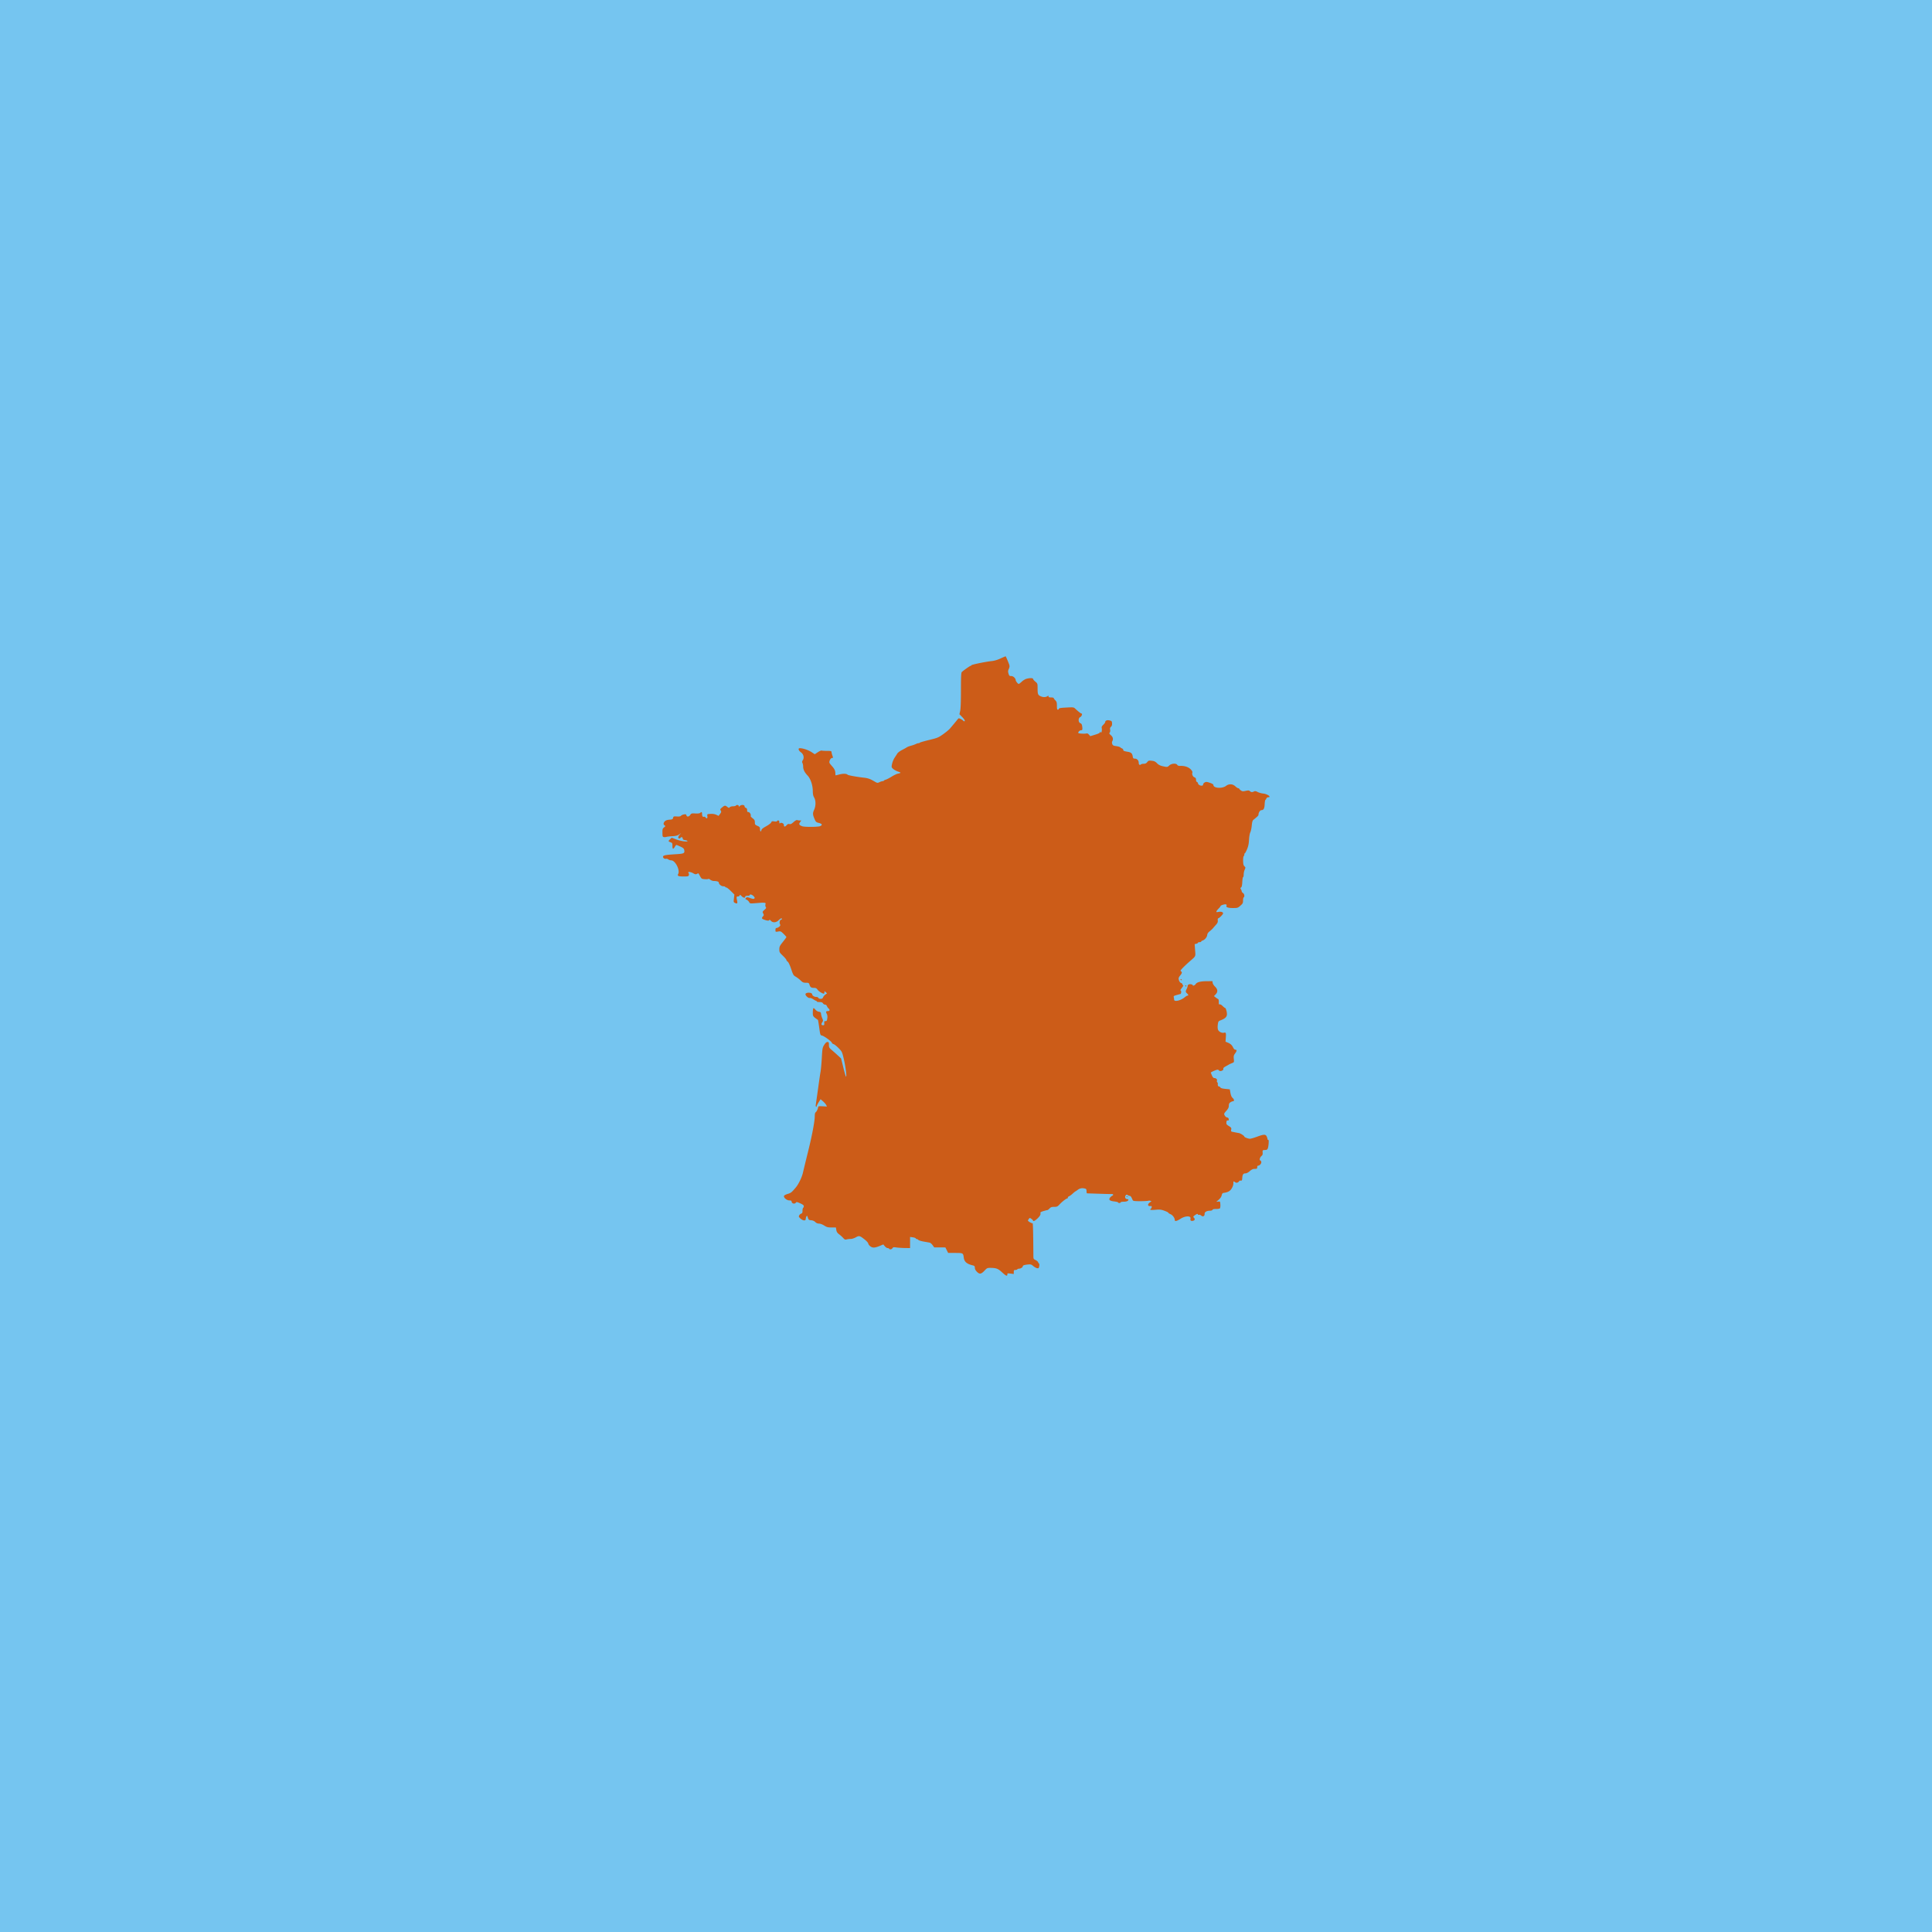 <!--Created with Inkscape (http://www.inkscape.org/)--><svg xmlns:dc="http://purl.org/dc/elements/1.1/" xmlns:cc="http://creativecommons.org/ns#" xmlns:rdf="http://www.w3.org/1999/02/22-rdf-syntax-ns#" xmlns="http://www.w3.org/2000/svg" xmlns:sodipodi="http://sodipodi.sourceforge.net/DTD/sodipodi-0.dtd" xmlns:inkscape="http://www.inkscape.org/namespaces/inkscape" width="3000" height="3000" viewBox="0 0 793.75 793.75" inkscape:version="0.92.4 (5da689c313, 2019-01-14)" sodipodi:docname="france.svg"><sodipodi:namedview pagecolor="#ffffff" bordercolor="#666666" borderopacity="1.0" inkscape:pageopacity="0.0" inkscape:pageshadow="2" inkscape:zoom="0.20518053" inkscape:cx="1609.5921" inkscape:cy="1766.3529" inkscape:document-units="px" inkscape:current-layer="layer1" showgrid="false" units="px" inkscape:window-width="1884" inkscape:window-height="1051" inkscape:window-x="0" inkscape:window-y="0" inkscape:window-maximized="1" inkscape:snap-global="false"/><g inkscape:label="Layer 1" inkscape:groupmode="layer" transform="translate(0 496.75)"><rect y="-496.75" x="-5.6936035e-05" height="793.75" width="793.75" style="display:inline;opacity:1;vector-effect:none;fill:#75c5f0;fill-opacity:1;stroke:none;stroke-width:.264;stroke-linecap:butt;stroke-linejoin:miter;stroke-miterlimit:4;stroke-dasharray:none;stroke-dashoffset:0;stroke-opacity:1"/><path inkscape:connector-curvature="0" d="M411.663 25.955c-1.61-1.502-2.365-1.786-4.809-1.805-1.191-.01-1.39.082-2.321 1.081-1.403 1.504-2.05 1.62-3.132.561-.581-.568-.873-1.11-.89-1.658-.025-.702-.153-.843-.953-1.037-2.352-.57-3.378-1.462-3.598-3.126-.26-1.952-.248-1.946-3.514-1.961l-2.914-.014-.562-1.125-.562-1.124-2.296-.007-2.297-.007-.661-.92c-.364-.505-.9-.968-1.191-1.029-.291-.06-1.394-.258-2.45-.439-1.058-.181-2.055-.488-2.216-.683-.162-.195-.448-.354-.636-.354s-.385-.127-.436-.282c-.052-.155-.598-.349-1.213-.431l-1.119-.15v4.567l-2.05-.018c-1.128-.012-2.687-.11-3.465-.22-1.218-.174-1.457-.134-1.718.283-.327.524-1.101.649-1.366.22-.09-.145-.384-.264-.653-.264-.27 0-.774-.337-1.12-.748l-.63-.749-1.161.493c-2.196.933-3.088 1.015-4.045.372-.471-.317-.896-.845-.943-1.172-.049-.339-.677-1.064-1.455-1.68-2.087-1.651-2.301-1.705-3.696-.926-.661.37-1.6.666-2.084.66a7.418 7.418 0 0 0-1.637.186c-.634.165-.866.07-1.455-.591-.385-.433-1.137-1.111-1.672-1.507-.732-.543-1.014-.976-1.147-1.762l-.176-1.043h-1.777c-1.52 0-1.958-.115-3.029-.793-.745-.473-1.608-.794-2.132-.794-.58 0-1.1-.22-1.523-.642-.412-.412-1.017-.673-1.685-.728-.893-.073-1.08-.2-1.302-.88-.142-.436-.3-.849-.35-.917-.169-.232-.583.649-.587 1.249-.005.859-1.11.782-2.152-.15-.72-.643-.793-.821-.534-1.305.165-.308.538-.636.83-.728.409-.13.529-.4.529-1.193 0-.564.119-1.099.264-1.188.146-.09.265-.397.265-.68 0-.375-.413-.7-1.491-1.177-1.347-.596-1.521-.619-1.801-.236-.455.621-1.582.384-1.687-.355-.07-.483-.253-.595-.98-.595-1.01 0-2.328-1.085-2.19-1.804.05-.26.645-.597 1.515-.86 1.366-.41 1.652-.64 3.36-2.678 1.105-1.32 2.453-4.082 2.88-5.903.456-1.938.5-2.118 2.383-9.79 1.466-5.972 2.509-11.571 2.509-13.466 0-.877.132-1.54.331-1.668.388-.248.928-1.308 1.05-2.063.079-.48.255-.52 1.865-.437l1.778.093-.334-.642c-.183-.353-.774-1.029-1.313-1.503l-.981-.86-.801 1.263c-.44.694-.801 1.425-.801 1.624 0 .198-.109.293-.242.211-.132-.081-.198-.416-.145-.743.138-.86.82-5.665 1.305-9.193.23-1.673.539-3.729.688-4.568.149-.839.375-3.372.503-5.63.217-3.847.279-4.177.98-5.286.523-.83.925-1.184 1.342-1.184.527 0 .596.133.596 1.158 0 1.038.117 1.257 1.124 2.107a93.217 93.217 0 0 1 2.502 2.216l1.378 1.27.89 3.632c.49 1.998.987 3.723 1.106 3.834.402.374-.13-4.005-.867-7.142-.72-3.066-.752-3.132-2.176-4.575-.794-.805-1.707-1.53-2.03-1.612-.322-.081-.649-.346-.726-.59-.188-.593-3.206-2.778-4.069-2.946-.662-.128-.703-.245-1.113-3.24-.235-1.708-.477-3.141-.538-3.184-2.1-1.471-2.096-1.464-2.096-3.097 0-.858.11-1.626.244-1.71.133-.082.5.179.814.58.335.43.917.785 1.41.863.704.11.851.26.914.926.04.436.265 1.236.5 1.777.392.909.39 1.035-.02 1.661-.504.769-.366 1.192.388 1.192.418 0 .502-.161.448-.86-.057-.73.019-.857.505-.841.475.016.601-.173.742-1.11.116-.777.044-1.371-.232-1.904-.452-.875-.338-1.106.549-1.106.714 0 .815-.565.193-1.08-.233-.195-.528-.626-.655-.96-.135-.355-.451-.606-.764-.606-.293 0-.682-.238-.864-.529-.246-.394-.617-.529-1.457-.529-.62 0-1.127-.119-1.127-.264a.26.26 0 0 0-.253-.265c-.14 0-.675-.286-1.19-.637-.519-.351-1.162-.578-1.436-.506-.586.153-1.908-1.131-1.706-1.658.297-.774 2.733-.645 2.733.146 0 .496.864 1.067 1.614 1.067.453 0 .848.168.936.397.087.228.482.397.924.397.568 0 .835-.165 1.01-.624.13-.344.552-.854.936-1.134l.7-.51-.547-.494c-.536-.485-.546-.484-.546.075 0 .314-.08.57-.176.57-.61 0-2.19-.973-2.62-1.616-.384-.572-.72-.763-1.35-.764-1.262 0-1.62-.225-1.947-1.215-.281-.851-.366-.902-1.504-.902-1.024 0-1.351-.142-2.18-.947-.536-.52-1.433-1.205-1.993-1.52-.935-.529-1.09-.79-1.894-3.192-.534-1.595-1.084-2.763-1.41-2.992-.295-.206-.537-.524-.537-.706 0-.182-.654-.961-1.455-1.732-1.355-1.305-1.455-1.486-1.453-2.631 0-1.091.164-1.433 1.455-3.05.8-1.002 1.453-1.9 1.453-1.996 0-.096-.523-.688-1.162-1.315-1.098-1.078-1.224-1.132-2.25-.958-1.076.182-1.085.176-1.085-.634 0-.598.123-.82.463-.826.254-.005.732-.233 1.062-.508.512-.428.556-.593.303-1.148-.31-.683.035-1.774.562-1.774a.26.26 0 0 0 .255-.265c0-.49-.564-.27-1.363.53-1.005 1.003-2.392 1.09-3.175.197-.362-.411-.565-.493-.66-.265-.143.345-.93.258-2.276-.251-.838-.317-.907-.633-.287-1.317.385-.427.394-.572.072-1.173-.345-.646-.315-.733.507-1.467.705-.63.813-.854.559-1.16-.177-.213-.242-.67-.148-1.044.14-.557.07-.671-.433-.706-.84-.059-.878-.057-3.537.15-2.342.184-2.387.176-2.728-.46-.191-.357-.651-.787-1.022-.956-.615-.28-.638-.345-.258-.726.38-.38.537-.374 1.763.067 1.037.373 1.418.412 1.66.17.24-.242.17-.466-.312-.978-.621-.662-1.59-.906-1.59-.4 0 .145-.418.264-.927.264-.647 0-.926.12-.926.397 0 .618-.8.467-1.493-.28-.52-.562-.655-.607-.786-.265-.087.227-.364.412-.616.412-.7 0-.761.189-.485 1.484.302 1.417.177 1.62-.745 1.2-.663-.302-.681-.372-.505-1.888l.182-1.574-1.463-1.463c-.804-.804-1.649-1.463-1.877-1.463-.228 0-.414-.1-.414-.224s-.38-.235-.846-.249c-.825-.023-1.78-.846-1.794-1.546-.007-.354-.865-.618-2.02-.623-.454-.002-1.128-.242-1.5-.534-.37-.292-.714-.437-.763-.323-.048.114-.697.164-1.442.11-1.278-.091-1.387-.158-1.96-1.198a30.876 30.876 0 0 0-.674-1.189c-.037-.048-.323.049-.635.216-.462.247-.738.202-1.493-.243-1.115-.658-2.469-.77-1.965-.163.176.211.242.628.147.926-.152.48-.387.542-2.072.538-2.28-.005-2.748-.213-2.31-1.03.84-1.57-1.192-5.57-2.838-5.589-.397-.005-.953-.184-1.237-.398-.283-.214-.706-.329-.94-.255-.597.19-1.387-.45-1.19-.965.188-.489 1.246-.668 5.441-.923 3.176-.193 3.5-.368 3.236-1.747-.108-.563-.453-.863-1.595-1.386-.802-.367-1.536-.667-1.633-.667-.097 0-.387.357-.644.793-.661 1.118-.969.988-.969-.41 0-1.1-.068-1.229-.793-1.481-.962-.336-.98-.488-.146-1.271l.648-.609 1.667.659c1.78.703 4.584 1.148 4.821.765.08-.128-.33-.308-.91-.4-.818-.132-1.053-.287-1.053-.695 0-.546-.64-.726-.926-.262-.267.43-.926.302-.926-.181 0-.245.267-.743.595-1.105l.595-.66-.849.586c-.633.438-1.339.613-2.778.692-1.062.058-2.13.182-2.373.275-.244.094-.716.131-1.049.083-.554-.08-.606-.226-.625-1.764-.02-1.494.052-1.736.65-2.206.639-.502.647-.544.186-.882-.316-.23-.429-.535-.323-.869.283-.89 1.037-1.34 2.39-1.426 1.147-.073 1.33-.166 1.47-.745.149-.617.254-.655 1.554-.574.986.061 1.484-.026 1.703-.298.17-.212.707-.459 1.194-.549.738-.136.908-.075 1.023.364.194.74 1.038.657 1.57-.155.415-.633.57-.677 2.112-.598 1.077.055 1.78-.03 1.993-.243.5-.5.751-.395.751.312 0 .993.263 1.46.722 1.285.237-.092.558.04.754.307.475.65.84.327.701-.618-.115-.786-.107-.791 1.301-.872.93-.053 1.745.074 2.37.368l.953.448.607-.82c.52-.704.558-.896.267-1.362-.302-.484-.243-.623.547-1.282 1.054-.88 1.289-.903 2.164-.215.585.46.709.477.994.133.185-.222.766-.393 1.337-.393.556 0 1.084-.12 1.174-.265.263-.425 1.19-.307 1.19.151 0 .378.038.378.416 0 .618-.617 1.966-.552 1.966.096 0 .281.238.587.529.679.37.118.53.4.53.944 0 .603.119.776.535.776.54 0 1.196 1.14.916 1.592-.076.124.28.545.792.936.768.586.931.88.931 1.686 0 .884.1 1.02 1.058 1.443.938.413 1.059.57 1.059 1.373 0 .98.438 1.255.577.361.056-.365.694-.878 1.92-1.545 1.01-.55 1.954-1.263 2.098-1.586.225-.504.4-.563 1.246-.42.592.1 1.053.053 1.159-.117.343-.555.937-.295.937.41 0 .521.083.628.331.428.489-.394 1.521.085 1.521.706 0 .825.463.898 1.094.173.425-.49.744-.625 1.2-.51.47.118.88-.08 1.7-.82.643-.58 1.238-.913 1.474-.822.218.083.692.152 1.054.152h.658l-.517.727c-.58.817-.39 1.172.888 1.658.96.364 6.56.33 7.386-.047 1.023-.466.814-.973-.542-1.314-1.093-.275-1.27-.431-1.74-1.525-.822-1.917-.852-2.477-.206-3.89.742-1.627.733-3.797-.022-5.076-.373-.632-.524-1.385-.533-2.653-.016-2.384-.913-5.038-2.138-6.332-1.238-1.307-1.818-2.47-1.818-3.645 0-.527-.128-1.195-.283-1.487-.217-.403-.184-.681.136-1.17.668-1.02.301-2.515-.804-3.272-.884-.606-1.222-1.577-.57-1.64 1.15-.108 3.603.688 5.032 1.634l1.251.83 1.247-.826c.685-.454 1.41-.763 1.609-.687.2.077 1.186.14 2.193.14 1.563 0 1.832.067 1.842.463.007.254.171.91.366 1.455.33.926.32.992-.157.992-.627 0-1.344 1.515-1 2.113.126.22.605.817 1.064 1.327.962 1.069 1.303 1.835 1.303 2.927 0 .427.054.777.12.777.065 0 .81-.181 1.653-.402 1.451-.38 2.96-.312 3.254.145.142.22 3.883.903 6.482 1.182 1.847.198 2.692.486 4.467 1.523 1.24.724 1.326.738 2.157.343.475-.225 1.048-.41 1.272-.41.224 0 .473-.106.553-.235.08-.13.439-.31.797-.4.359-.09 1.402-.63 2.318-1.202.916-.571 2.023-1.116 2.46-1.21 1.555-.337 1.581-.43.249-.882-.736-.25-1.663-.754-2.06-1.121-.7-.65-.711-.709-.418-2.076.166-.774.63-1.899 1.031-2.499.401-.6.912-1.388 1.135-1.752.223-.364 1.102-1.017 1.954-1.451.851-.435 1.726-.922 1.945-1.085.218-.162.992-.455 1.72-.65.727-.197 1.62-.512 1.984-.7.364-.19.86-.345 1.102-.346.243 0 .481-.093.53-.206.048-.112 1.755-.607 3.792-1.1 3.459-.838 3.842-.995 5.782-2.372 1.142-.811 2.392-1.844 2.778-2.295 1.22-1.43 2.642-3.136 3.134-3.765.46-.586.507-.593 1.331-.182.47.235.924.538 1.008.675.084.136.265.247.402.247.535 0 .2-.69-.856-1.767l-1.106-1.127.312-1.351c.198-.86.312-3.95.312-8.494 0-5.364.082-7.223.33-7.467.642-.63 3.354-2.548 3.605-2.548.14 0 .294-.113.342-.252.099-.281 5.764-1.447 8.423-1.734 1.102-.118 2.418-.513 3.665-1.1 1.07-.504 1.978-.878 2.016-.833.17.2 1.272 2.8 1.482 3.497.167.553.112 1.02-.195 1.669-.354.746-.375 1.076-.12 1.926.27.898.404 1.022 1.087 1.003.812-.023 1.821.871 1.856 1.645.024.474.906 1.588 1.262 1.588.138 0 .688-.412 1.222-.916s1.414-1.039 1.956-1.19c1.363-.378 2.704-.35 2.704.056 0 .183.416.68.926 1.105.897.748.926.83.93 2.644 0 2.561.13 2.882 1.343 3.408 1.047.453 2.128.396 2.82-.15.236-.185.33-.136.33.17 0 .324.26.429 1.059.429.582 0 1.058.114 1.058.252 0 .14.298.55.662.914.56.56.661.908.661 2.261 0 1.246.088 1.6.397 1.6.217 0 .397-.16.397-.356 0-.27.748-.397 3.04-.52 2.89-.155 3.071-.134 3.659.423 1.201 1.138 2.354 2.04 2.607 2.04.497 0 .079 1.195-.509 1.452-.878.386-.858 2.166.029 2.503.48.182.659.499.776 1.37.17 1.267.076 1.555-.508 1.555-.52 0-1.228.71-1.098 1.1.09.277 2.758.41 3.55.178.168-.048.545.188.84.525l.539.612 2.004-.61c1.338-.406 2.006-.742 2.008-1.009 0-.344.039-.347.247-.016.19.3.28.23.421-.33.098-.393.11-.992.024-1.332-.117-.462.043-.808.633-1.372.433-.415.788-.897.788-1.07 0-.661.75-.972 1.768-.731.897.212.992.32 1.048 1.192.043.662-.093 1.1-.44 1.412-.36.326-.456.665-.346 1.216.088.44.024.93-.174 1.158-.271.327-.187.52.496 1.118.85.747 1.037 1.565.56 2.457-.172.321-.177.73 0 1.163.21.554.485.699 1.604.847.743.099 1.492.319 1.665.489.171.17.521.388.776.484.254.097.463.35.463.563 0 .41.3.535 1.956.816 1.276.216 1.737.659 1.931 1.853.13.797.253.929.869.929.885 0 1.594.738 1.594 1.659 0 .798.441 1.18.87.752.162-.162.7-.294 1.195-.294.655 0 1.05-.188 1.442-.688.486-.618.672-.673 1.846-.546 1.028.11 1.488.327 2.16 1.018.604.619 1.28.974 2.301 1.208 1.917.438 1.953.434 2.779-.33.88-.816 2.834-.944 3.243-.213.174.313.562.44 1.27.417 1.753-.057 3.334.47 4.253 1.417.517.533.793 1.039.699 1.283-.272.71.157 1.735.836 1.993.49.186.654.443.654 1.02 0 .442.17.837.397.925.217.083.397.283.397.444 0 .512.733 1.047 1.436 1.047.483 0 .68-.14.68-.484 0-.267.297-.643.66-.837.566-.304.864-.284 2.116.142.942.32 1.457.643 1.457.912 0 1.329 3.584 1.578 5.185.36 1.208-.918 2.718-.85 3.811.172.468.436 1.016.794 1.219.794.203 0 .373.089.377.198 0 .11.307.416.671.681.576.42.838.446 1.994.198 1.103-.237 1.4-.217 1.73.112.465.466.989.505 1.696.126.382-.204.754-.147 1.504.234.548.278 1.554.56 2.236.627 1.788.176 3.61 1.528 2.059 1.528-.296 0-.615.208-.709.463-.093.254-.278.535-.41.624-.13.088-.269.886-.306 1.772-.074 1.754-.438 2.431-1.311 2.434-.568.002-1.225.994-1.225 1.85 0 .378-.317.7-2.082 2.12-.367.294-.547.918-.687 2.38-.105 1.09-.373 2.34-.596 2.776-.23.45-.458 1.771-.525 3.043-.086 1.641-.307 2.696-.819 3.903-.385.91-.793 1.653-.906 1.653-.112 0-.205.232-.205.514 0 .282-.117.586-.261.675-.144.089-.25.942-.237 1.897.024 1.35.141 1.851.547 2.256.489.49.495.573.102 1.4-.229.483-.417 1.367-.417 1.964 0 .596-.105 1.084-.236 1.084-.13 0-.281.899-.337 1.998-.07 1.39-.22 2.071-.492 2.24-.322.2-.332.338-.06.777.182.294.331.686.331.87 0 .186.239.486.53.668.552.345.723 1.498.264 1.781-.145.09-.264.678-.264 1.307 0 1.009-.13 1.256-1.093 2.101-1.055.924-1.165.958-3.143.958-2.05 0-2.937-.37-2.518-1.049.096-.153 0-.347-.23-.432-.49-.187-2.277.367-2.277.705 0 .133-.337.57-.749.972-.411.402-.818.92-.902 1.153-.132.36 0 .396.853.24 1.066-.196 1.856.07 1.856.621 0 .39-1.623 2.023-2.01 2.023-.146 0-.22.387-.167.86.079.675-.081 1.06-.74 1.786a52.79 52.79 0 0 0-1.276 1.46c-.24.292-.843.845-1.338 1.228-.617.477-.929.958-.991 1.528-.1.906-.992 1.964-1.902 2.253-.315.1-.573.292-.573.428s-.297.247-.661.247c-.364 0-.661.106-.661.236s-.305.312-.677.406l-.677.17.179 2.453c.203 2.746.367 2.389-2.115 4.54-1.893 1.64-3.856 3.612-3.856 3.873 0 .109.12.27.265.36.434.269.304.798-.396 1.613-.364.423-.662.97-.662 1.214 0 .836.497 1.758 1.043 1.931.3.095.544.343.544.552 0 .208.13.379.287.379.157 0-.09.476-.551 1.058-.461.582-.71 1.059-.552 1.059.401 0 .361 1.317-.043 1.44-.181.055-.903.257-1.602.45-1.075.296-1.25.433-1.128.884.079.293.146.741.148.996 0 1.01 2.712.398 4.37-.987.436-.365.942-.665 1.124-.665.485-.003.403-.383-.198-.928-.632-.572-.65-.82-.131-1.816.217-.417.395-.974.395-1.239 0-.265.238-.557.529-.649.61-.194 1.588.056 1.588.406 0 .328.877-.02 1.137-.452.502-.832 1.894-1.227 4.419-1.252l2.513-.025.081.69c.046.378.491 1.086.993 1.572 1.134 1.1 1.212 2.159.234 3.18l-.68.71.693.544c.38.3.834.592 1.006.65.184.06.302.57.285 1.223-.024.877.055 1.087.355.972.22-.084.725.193 1.177.646.437.436.892.793 1.012.793.323 0 .8 1.533.8 2.573 0 1.081-.699 1.797-2.403 2.462-1.137.444-1.174.496-1.353 1.878-.112.876-.072 1.684.11 2.104.353.82 1.57 1.415 2.441 1.196.794-.199.891.077.74 2.09l-.12 1.588.888.37c1.184.492 1.754 1.015 2.252 2.063.253.534.61.874.914.874.674 0 .627.517-.141 1.559-.543.735-.62 1.075-.503 2.234.136 1.35.127 1.37-.75 1.714-.486.192-1.064.458-1.282.593-.217.135-.853.491-1.411.793-.607.328-.96.689-.88.897.28.734-1.389 1.358-1.81.677-.09-.146-.342-.265-.56-.265-.443 0-2.748 1.003-2.748 1.196 0 .068.208.6.46 1.184.33.764.617 1.06 1.026 1.06.661 0 1.285.642 1.028 1.058-.098.158-.045.449.12.645.162.197.278.46.255.584-.114.642.065 1.152.406 1.152.212 0 .488.187.616.415.157.28.819.472 2.056.595l1.825.181.272 1.504c.178.994.473 1.677.867 2.015.681.586.79 1.376.188 1.376-.224 0-.7.192-1.058.427-.49.321-.655.666-.663 1.39 0 .73-.259 1.242-1.04 2.133-.984 1.12-1.013 1.205-.654 1.9.208.4.644.765.974.812.391.055.628.297.685.696.067.47-.026.593-.397.53-.372-.064-.502.112-.565.764-.072.742.055.932 1.02 1.543.98.617 1.086.782.95 1.465-.129.644-.057.788.434.888 1.496.304 2.22.444 2.762.535.627.104 2.192 1.12 2.192 1.422 0 .303 1.617.92 2.353.899.38-.012 1.68-.386 2.89-.833 2.772-1.023 3.512-1.041 3.951-.097.181.392.33.867.33 1.057 0 .19.137.344.304.344.214 0 .254.52.138 1.767-.162 1.738-.412 2.3-1.046 2.357-.177.016-.579.047-.894.069-.493.034-.563.177-.496 1.02.062.771-.055 1.085-.55 1.474-.602.473-.892 1.78-.396 1.78.129 0 .298.246.377.548.16.61-.619 1.568-1.272 1.568-.247 0-.397.25-.397.662 0 .587-.112.662-.992.666-.75.005-1.25.23-2.048.926-.633.552-1.335.921-1.753.921-.927 0-1.239.432-1.34 1.857-.074 1.051-.153 1.179-.68 1.123-.328-.035-.595.05-.595.189s-.247.384-.547.545c-.426.227-.69.199-1.19-.13-.642-.42-.645-.418-.645.55 0 .6-.273 1.403-.717 2.103-.697 1.102-1.506 1.535-3.378 1.806-.358.052-.58.36-.706.977-.117.573-.552 1.223-1.197 1.782l-1.013.88.794-.086c.776-.085.795-.058.876 1.207.045.712-.043 1.42-.196 1.572-.153.153-.867.27-1.587.259-.885-.014-1.354.099-1.45.346-.08.21-.515.366-1.021.366-1.344 0-2.269.533-2.22 1.28.062.932-.713 1.338-1.388.727-.294-.266-.718-.413-.942-.328-.224.086-.406.041-.406-.1 0-.414-.496-.297-1.316.31-.665.49-.715.615-.386.945.569.569.457 1.105-.268 1.287-.872.219-1.28-.084-1.096-.815.325-1.298-2.063-1.297-4.078 0-1.542.993-2.381 1.175-2.381.516 0-.846-.856-2.024-1.738-2.393-.5-.208-.908-.48-.908-.605 0-.124-.719-.487-1.596-.807-1.369-.5-1.897-.556-3.704-.399-1.408.123-2.108.092-2.108-.092 0-.152.107-.317.24-.365.131-.049.281-.326.33-.618.075-.431-.038-.516-.606-.457-.933.095-1.166-.58-.435-1.26.314-.293.697-.535.851-.54.155-.004.065-.133-.198-.286-.263-.154-.68-.199-.926-.1-.246.097-1.754.18-3.352.183-2.193.005-2.947-.083-3.078-.354-.095-.198-.326-.688-.513-1.088-.186-.4-.5-.728-.696-.728-.196 0-.59-.145-.875-.324-.436-.272-.578-.243-.891.186-.449.613-.05 1.461.687 1.461.256 0 .466.095.466.212 0 .52-.734.847-1.905.847-.698 0-1.27.119-1.27.264 0 .146-.239.265-.53.265-.29 0-.528-.104-.528-.23 0-.127-.704-.31-1.564-.408-1.803-.204-2.345-.63-1.837-1.442.183-.294.602-.678.932-.855.705-.377.57-.77-.257-.74-.32.012-2.665-.045-5.212-.13l-4.828-.158c-.11-.002-.198-.409-.198-.901 0-.705-.127-.93-.596-1.055-1.177-.315-2.148-.155-3 .495-.477.364-.92.661-.984.661-.064 0-.57.416-1.125.924s-1.225.993-1.488 1.076c-.264.084-.48.323-.48.532 0 .208-.127.379-.282.379-.408 0-2.07 1.295-3.14 2.447-.82.883-1.063.992-2.203.992-1.025 0-1.402.132-1.893.662-.337.364-.726.661-.865.661s-.88.186-1.645.414c-1.044.31-1.355.514-1.24.813.21.547-.283 1.388-1.41 2.404-.901.812-1.6 1.101-1.618.669 0-.11-.31-.419-.68-.688-.652-.475-.68-.475-1.041 0-.203.27-.375.58-.38.692-.023.297 1.638 1.248 1.892 1.09.179-.11.27 3.491.341 13.592 0 1.011.098 1.168.884 1.541.482.229.95.615 1.04.858.09.244.27.515.4.603.13.088.16.576.064 1.084-.155.827-.247.91-.88.793-.388-.071-1.094-.468-1.57-.88-.737-.641-1.038-.735-2.054-.64-1.534.144-2.24.374-2.24.729 0 .425-.849.985-1.506.995-.32.004-.654.127-.744.273-.09.145-.454.264-.809.264-.547 0-.646.127-.646.828v.828l-1.323-.175c-1.211-.161-1.322-.13-1.322.362 0 .853-.55.628-2.182-.895zm51.064-31.02c.181-.074.48-.074.662 0 .18.073.033.133-.331.133s-.513-.06-.331-.134zm24.276-86.609c-.091-.145-.039-.264.117-.264.155 0 .28.119.28.264 0 .146-.053.265-.117.265-.065 0-.191-.12-.28-.265zm-1.985-2.661c0-.154.12-.207.265-.117.145.09.264.216.264.28 0 .064-.119.117-.264.117-.146 0-.265-.126-.265-.28z" style="display:inline;fill:#cc5c18;fill-opacity:1;stroke:none;stroke-width:.265;stroke-miterlimit:3.974;stroke-dasharray:none;stroke-opacity:1"/></g></svg>